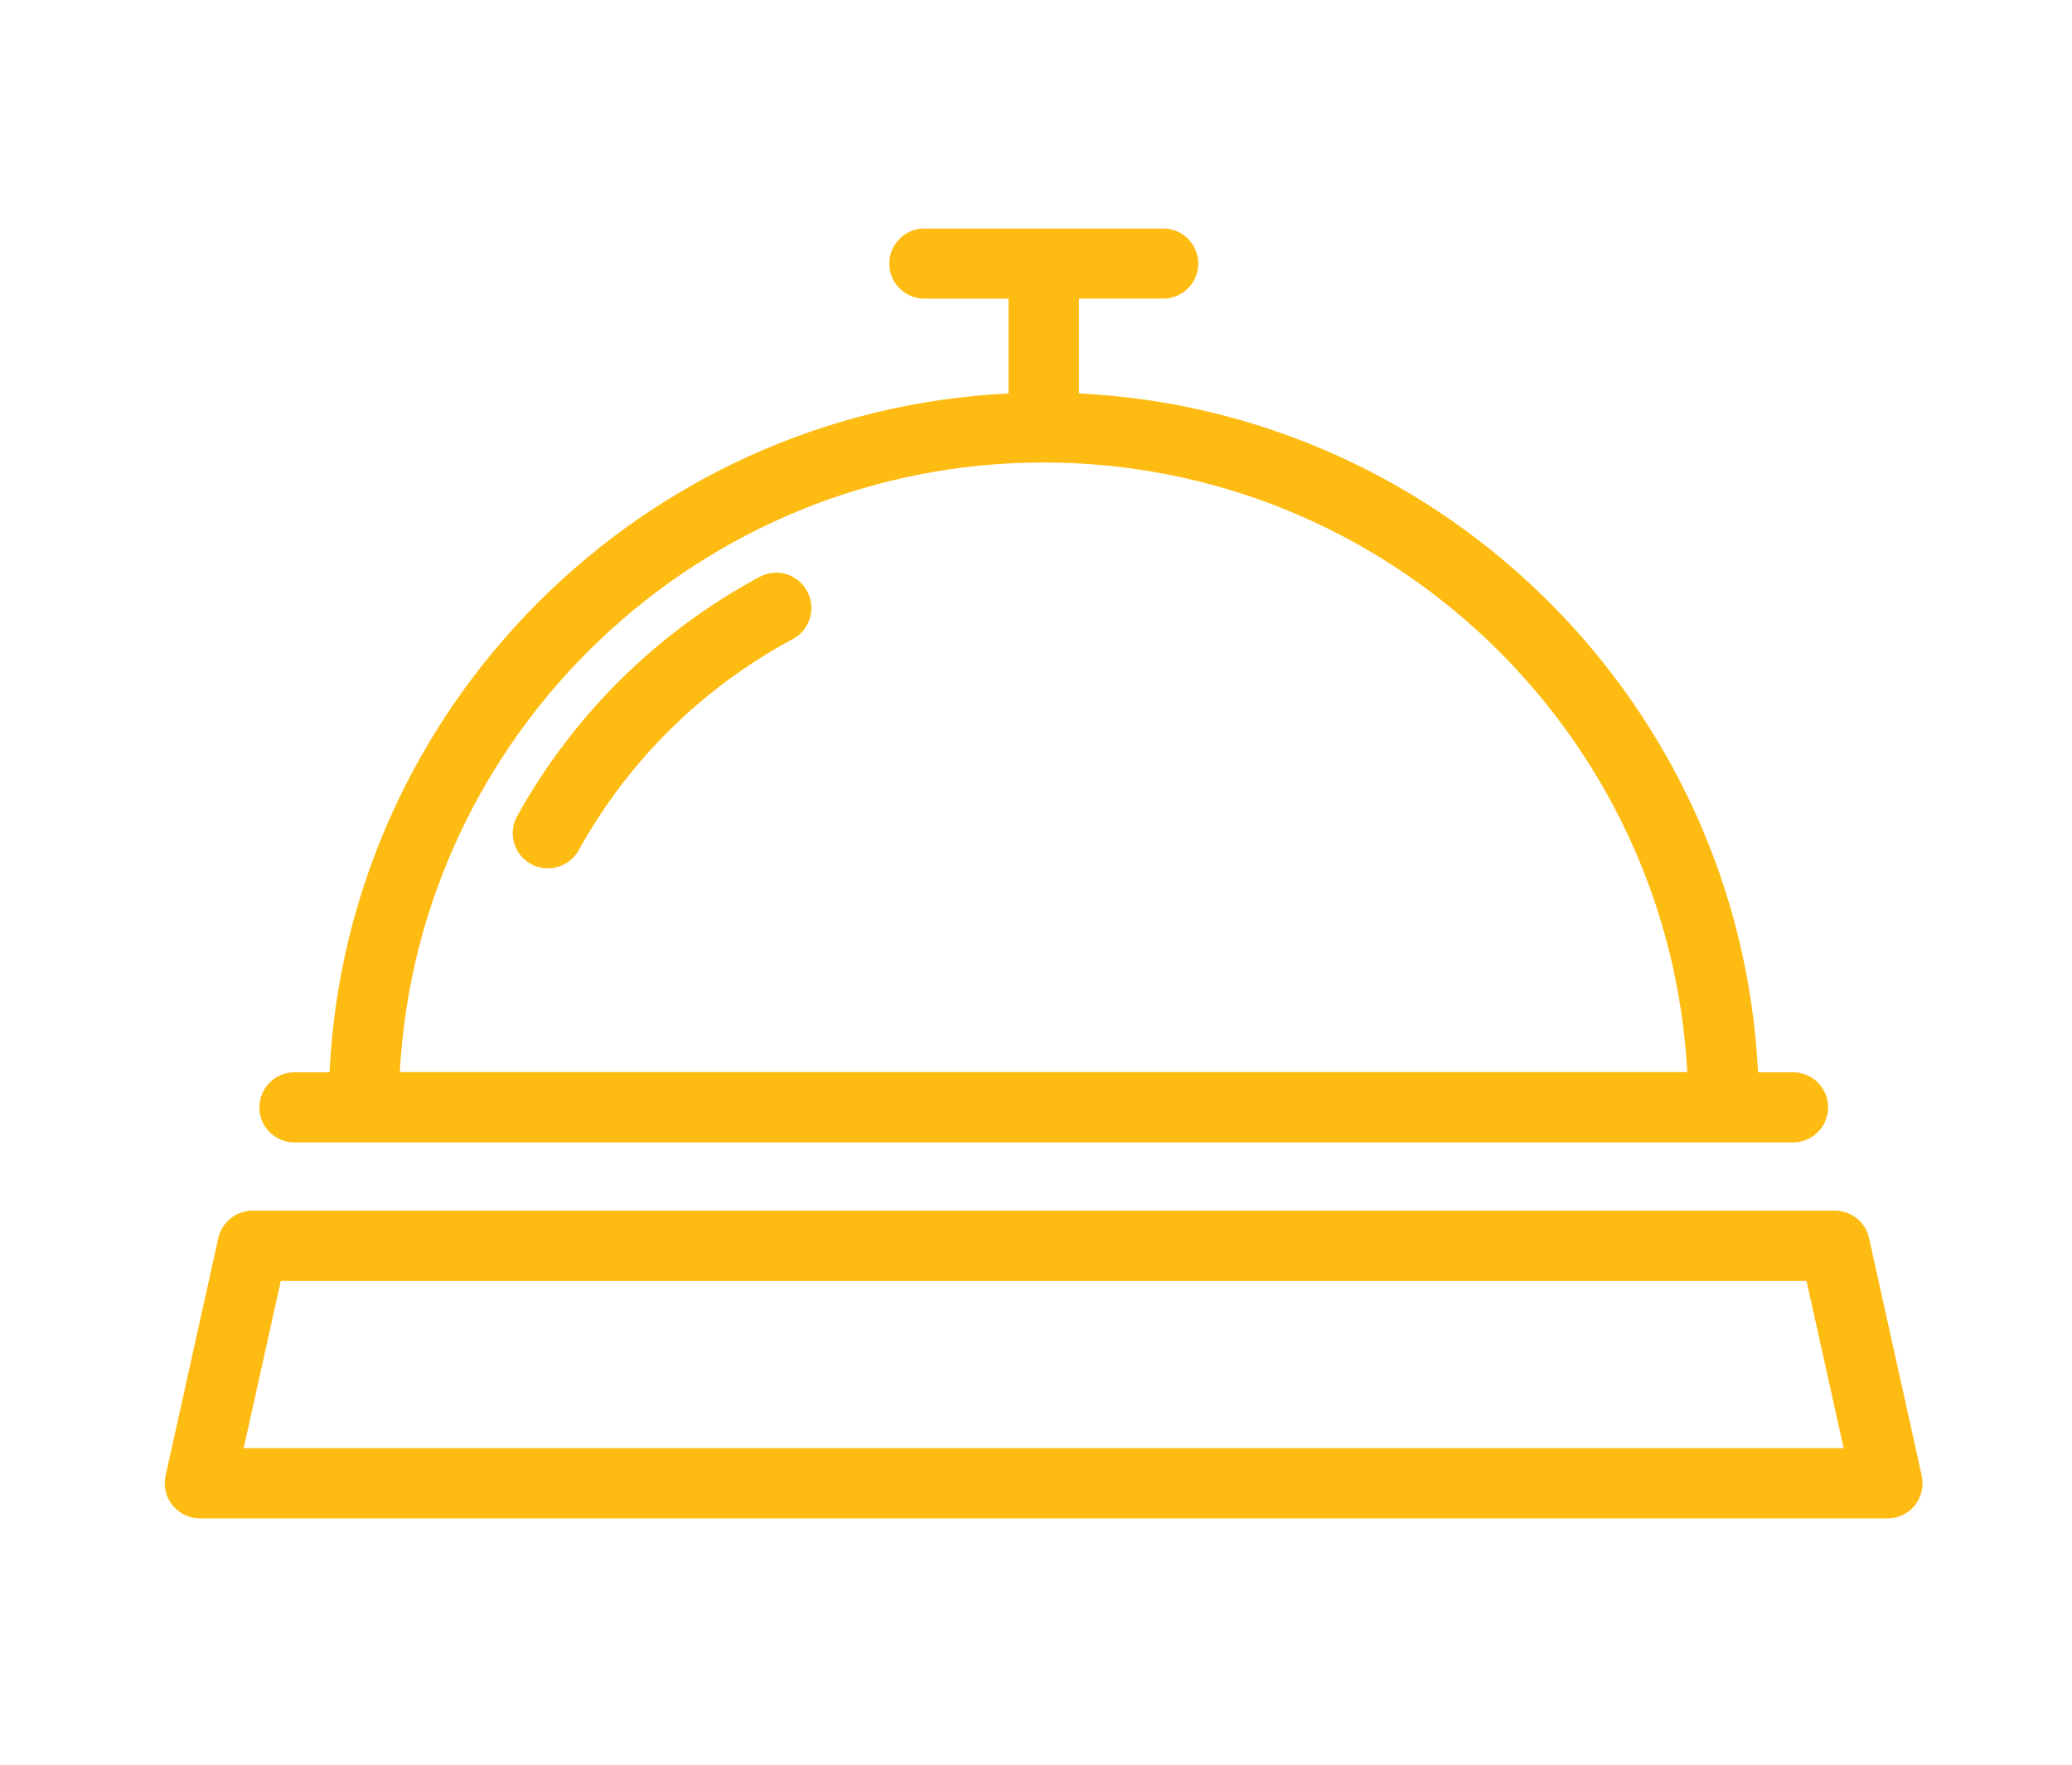 <?xml version="1.0" encoding="utf-8"?>
<!-- Generator: Adobe Illustrator 25.4.1, SVG Export Plug-In . SVG Version: 6.00 Build 0)  -->
<svg version="1.1" id="Layer_1" xmlns="http://www.w3.org/2000/svg" xmlns:xlink="http://www.w3.org/1999/xlink" x="0px" y="0px"
	 viewBox="0 0 98.72 84.11" style="enable-background:new 0 0 98.72 84.11;" xml:space="preserve">
<style type="text/css">
	.st0{fill:#FEBB12;}
</style>
<g>
	<path class="st0" d="M14.03,54.44h71.4c0.93,0,1.67-0.75,1.67-1.67c0-0.93-0.75-1.67-1.67-1.67h-1.67
		c-0.85-17.46-14.9-31.5-32.35-32.35v-4.52h4.01c0.93,0,1.67-0.75,1.67-1.67c0-0.93-0.75-1.67-1.67-1.67H44.04
		c-0.92,0-1.67,0.75-1.67,1.67c0,0.93,0.75,1.67,1.67,1.67h4.01v4.52c-17.46,0.85-31.5,14.9-32.35,32.35h-1.67
		c-0.93,0-1.67,0.75-1.67,1.67C12.35,53.69,13.1,54.44,14.03,54.44z M49.72,22.04c16.38,0,29.8,12.88,30.67,29.05H19.05
		C19.92,34.92,33.35,22.04,49.72,22.04z"/>
	<path class="st0" d="M36.19,27.49c-4.87,2.62-8.86,6.56-11.55,11.4c-0.45,0.81-0.16,1.83,0.65,2.28c0.26,0.14,0.54,0.21,0.81,0.21
		c0.59,0,1.16-0.31,1.47-0.86c2.37-4.28,5.9-7.76,10.21-10.07c0.81-0.44,1.12-1.45,0.68-2.27C38.02,27.36,37.01,27.05,36.19,27.49z"
		/>
	<path class="st0" d="M91.56,70.32L89.05,59c-0.17-0.77-0.85-1.31-1.64-1.31H12.04c-0.79,0-1.46,0.55-1.64,1.31L7.89,70.32
		c-0.11,0.5,0.01,1.02,0.33,1.41c0.32,0.4,0.8,0.63,1.31,0.63h80.4c0.51,0,0.99-0.23,1.31-0.63C91.55,71.33,91.67,70.81,91.56,70.32
		z M11.61,69.01l1.77-7.97h72.69l1.77,7.97H11.61z"/>
</g>
</svg>
